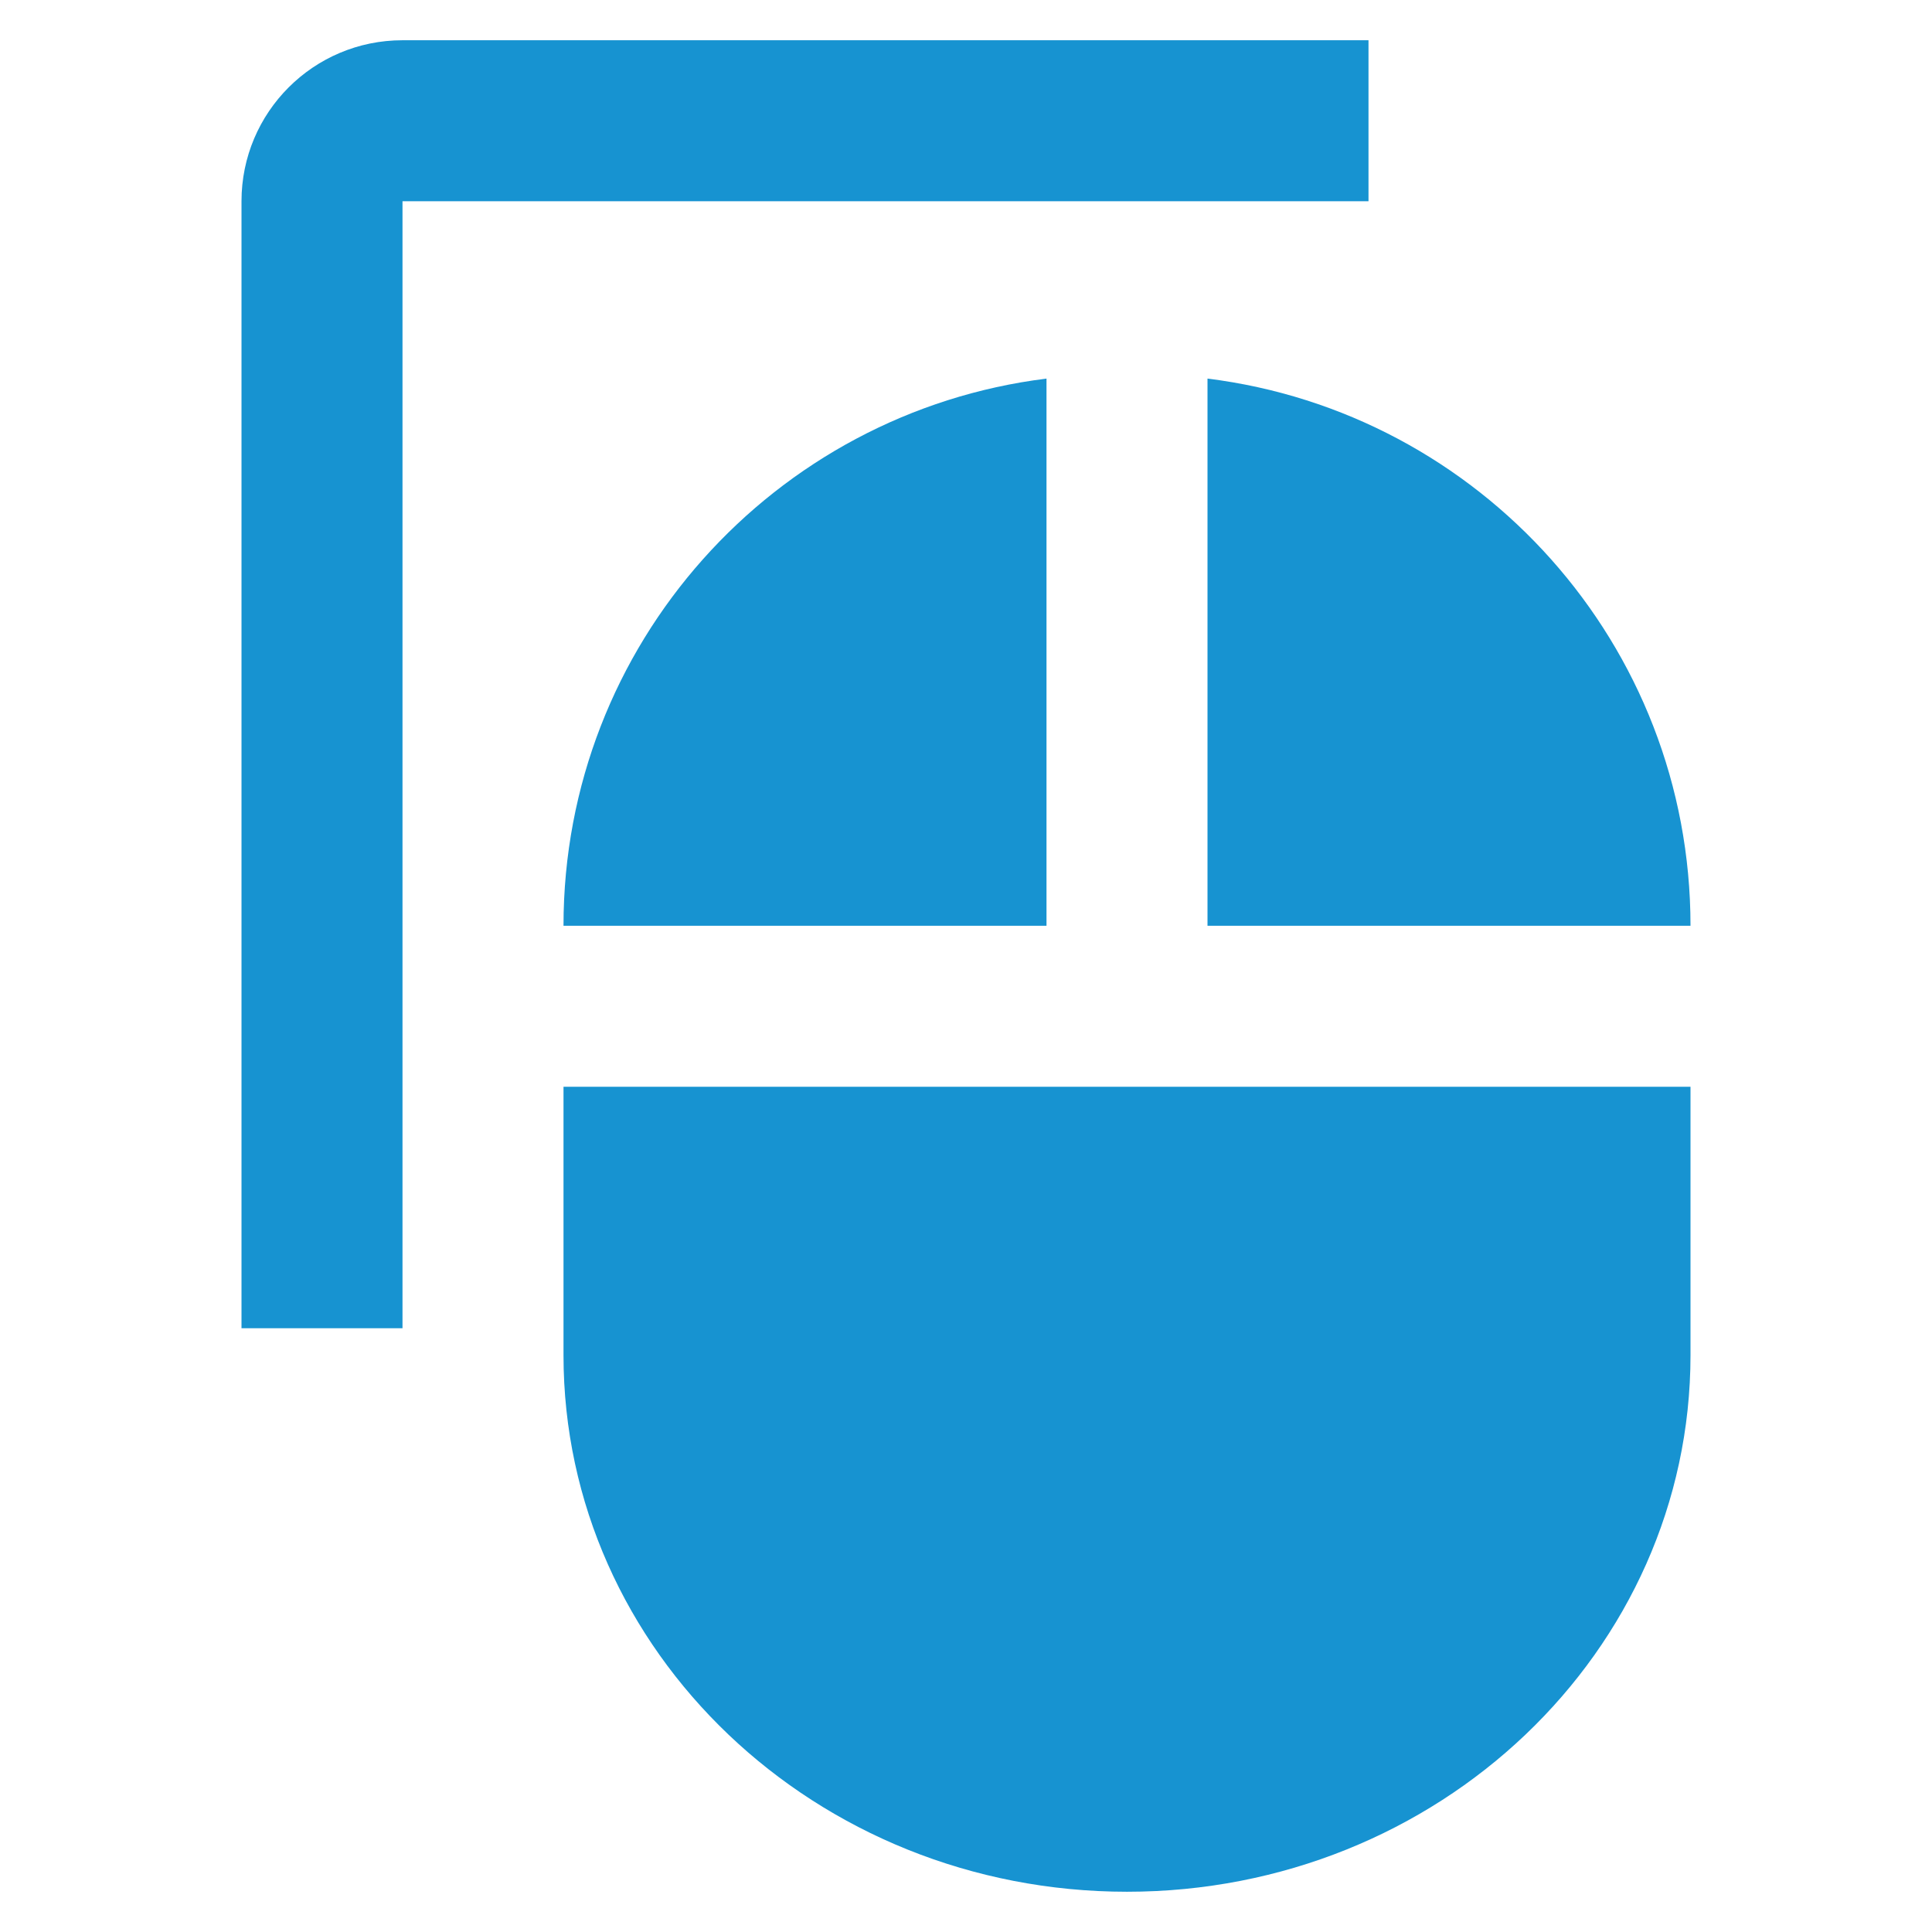 <?xml version="1.0" encoding="UTF-8" standalone="no"?>
<svg
   xmlns:dc="http://purl.org/dc/elements/1.1/"
   xmlns:cc="http://creativecommons.org/ns#"
   xmlns:rdf="http://www.w3.org/1999/02/22-rdf-syntax-ns#"
   xmlns:svg="http://www.w3.org/2000/svg"
   xmlns="http://www.w3.org/2000/svg"
   xmlns:sodipodi="http://sodipodi.sourceforge.net/DTD/sodipodi-0.dtd"
   xmlns:inkscape="http://www.inkscape.org/namespaces/inkscape"
   width="48"
   height="48"
   viewBox="0 0 48 48"
   id="svg2"
   version="1.1"
   inkscape:version="0.91 r13725"
   sodipodi:docname="preferences-desktop-peripherals-directory.svg"
   style="fill:#1793D1">
  <defs
     id="defs8" />
  <sodipodi:namedview
     pagecolor="#ffffff"
     bordercolor="#666666"
     borderopacity="1"
     objecttolerance="10"
     gridtolerance="10"
     guidetolerance="10"
     inkscape:pageopacity="0"
     inkscape:pageshadow="2"
     inkscape:window-width="1366"
     inkscape:window-height="713"
     id="namedview6"
     showgrid="false"
     inkscape:snap-bbox="true"
     inkscape:bbox-nodes="true"
     inkscape:zoom="17.47831741343336"
     inkscape:cx="9.878142521121418"
     inkscape:cy="30.01050198755414"
     inkscape:window-x="0"
     inkscape:window-y="30"
     inkscape:window-maximized="1"
     inkscape:current-layer="svg2"
     inkscape:snap-page="true"
     fit-margin-top="0"
     fit-margin-left="0"
     fit-margin-right="0"
     fit-margin-bottom="0" />
  <path
     id="path4"
     d="M 26,9.406 C 19.237,10.246 14,16.006 14,23 l 12,0 0,-13.594 z M 14,33.667 c 0,7.367 6.265,13.333 14,13.333 7.735,0 14,-5.967 14,-13.333 l 0,-6.667 -28,0 0,6.667 z M 30,9.406 l 0,13.594 12,0 C 42,16.006 36.763,10.246 30,9.406 Z"
     inkscape:connector-curvature="0" />
  <path
     style="fill:#1793D1"
     d="m 34,1 -24,0 c -2.21,0 -4,1.79 -4,4 l 0,28 4,0 0,-28 24,0 0,-4 z"
     id="path4162"
     inkscape:connector-curvature="0" />
</svg>
